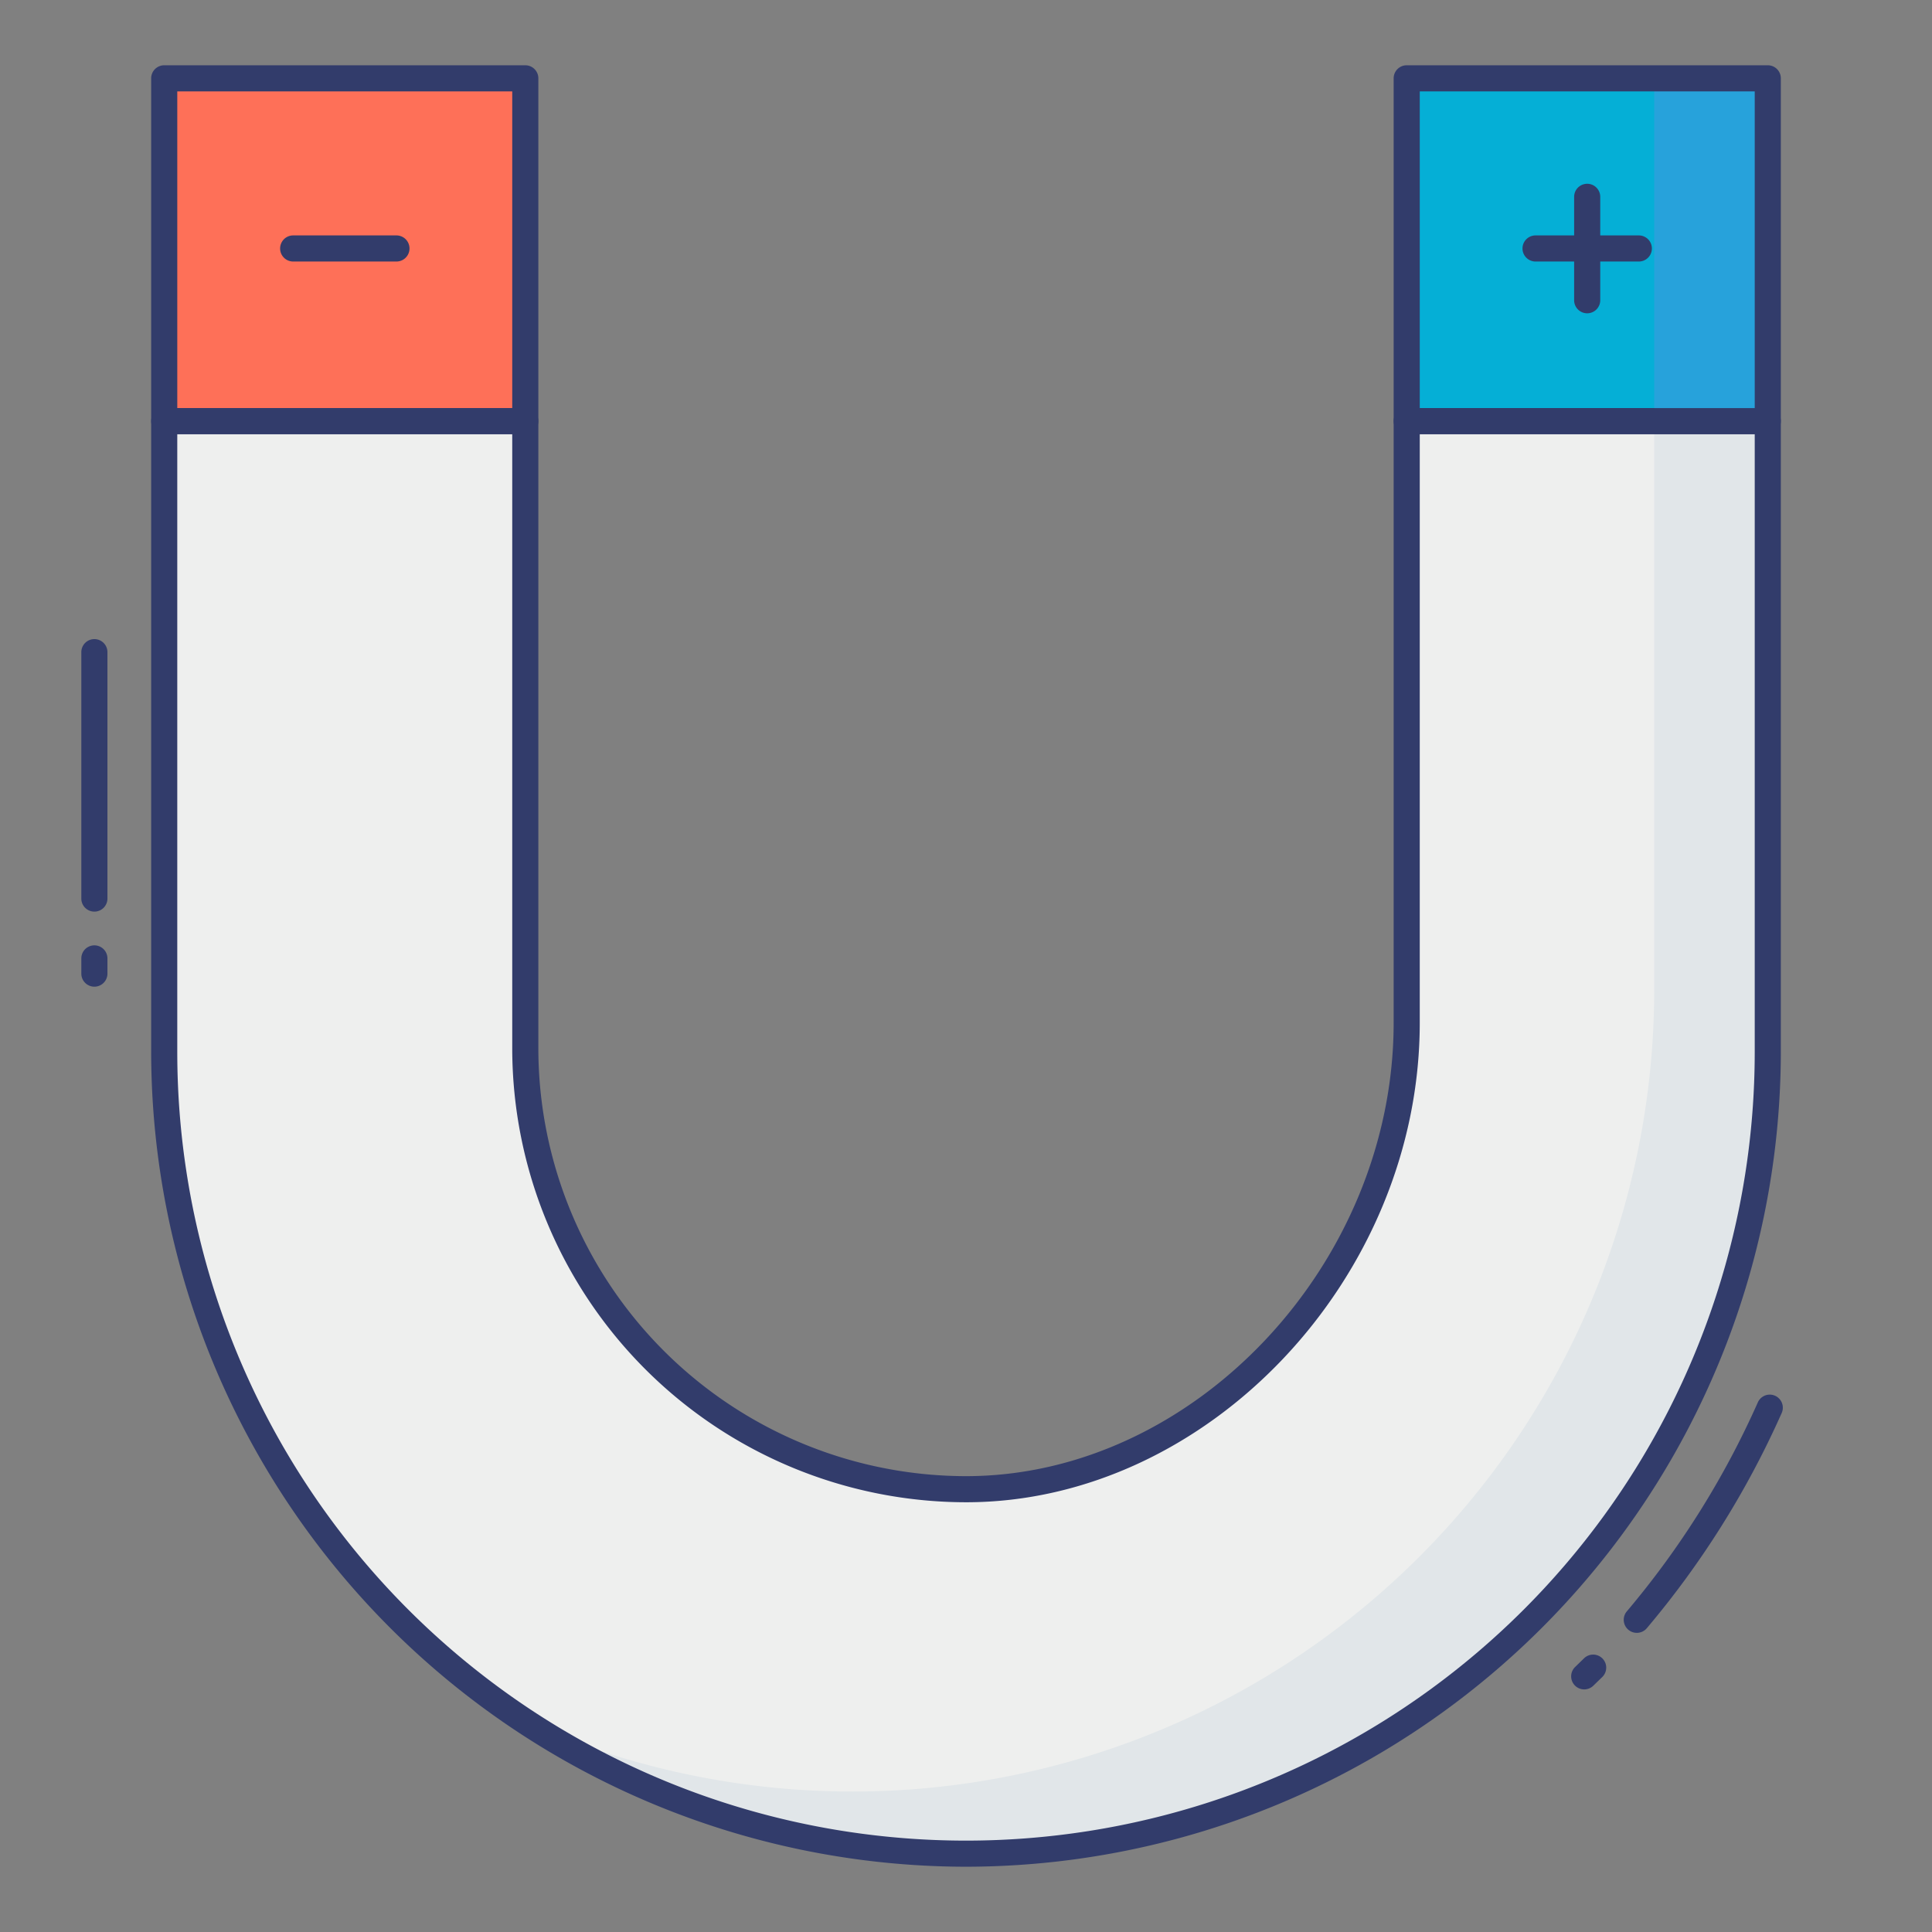 <svg id="color_line" height="512" viewBox="0 0 74 74" width="512" xmlns="http://www.w3.org/2000/svg" data-name="color line"><rect x="0" y="0" width="74" height="74" fill="#808080" stroke="none"/><path d="m67.71 16.13v24.16a30.71 30.71 0 1 1 -61.42 0v-24.16h13.83v24.03a16.9 16.9 0 0 0 16.88 16.88c9.31 0 16.88-8.56 16.88-17.87v-23.04z" fill="#eeefee"/><path d="m67.71 16.13v24.16a30.7 30.7 0 0 1 -47.54 25.68 30.71 30.71 0 0 0 43.19-28.06v-21.78z" fill="#e1e6e9"/><path d="m6.29 3h13.83v13.13h-13.83z" fill="#fe7058"/><path d="m20.12 16.63h-13.83a.5.5 0 0 1 -.5-.5v-13.13a.5.5 0 0 1 .5-.5h13.83a.5.5 0 0 1 .5.5v13.13a.5.5 0 0 1 -.5.5zm-13.33-1h12.83v-12.13h-12.83z" fill="#323c6b"/><path d="m53.88 3h13.83v13.13h-13.83z" fill="#05afd6"/><g fill="#323c6b"><path d="m15.185 10.017h-3.956a.5.5 0 1 1 0-1h3.956a.5.5 0 1 1 0 1z"/><path d="m62.771 10.017h-3.956a.5.5 0 1 1 0-1h3.956a.5.5 0 1 1 0 1z"/><path d="m60.793 12a.5.5 0 0 1 -.5-.5v-3.961a.5.5 0 0 1 1 0v3.961a.5.5 0 0 1 -.5.5z"/><path d="m60.679 64.708a.5.5 0 0 1 -.352-.855l.337-.328a.5.5 0 1 1 .715.7l-.349.339a.5.5 0 0 1 -.351.144z"/><path d="m3.615 34.917a.5.5 0 0 1 -.5-.5v-9.438a.5.5 0 0 1 1 0v9.438a.5.5 0 0 1 -.5.5z"/><path d="m3.615 37.792a.5.5 0 0 1 -.5-.5v-.583a.5.5 0 0 1 1 0v.583a.5.5 0 0 1 -.5.5z"/><path d="m62.693 62.542a.5.5 0 0 1 -.382-.823 33.4 33.4 0 0 0 5.018-8.005.5.5 0 0 1 .914.407 34.442 34.442 0 0 1 -5.168 8.245.5.5 0 0 1 -.382.176z"/><path d="m37 71.5a31.245 31.245 0 0 1 -31.21-31.21v-24.16a.5.5 0 0 1 .5-.5h13.83a.5.5 0 0 1 .5.5v24.03a16.4 16.4 0 0 0 16.38 16.38c8.726 0 16.38-8.117 16.38-17.37v-23.04a.5.5 0 0 1 .5-.5h13.83a.5.5 0 0 1 .5.5v24.16a31.245 31.245 0 0 1 -31.21 31.21zm-30.21-54.87v23.66a30.21 30.21 0 1 0 60.42 0v-23.66h-12.83v22.54c0 9.786-8.121 18.37-17.38 18.37a17.4 17.4 0 0 1 -17.38-17.38v-23.53z"/></g><path d="m63.36 3h4.35v13.13h-4.35z" fill="#27a2db"/><path d="m67.71 16.63h-13.83a.5.5 0 0 1 -.5-.5v-13.13a.5.5 0 0 1 .5-.5h13.83a.5.5 0 0 1 .5.5v13.13a.5.5 0 0 1 -.5.5zm-13.33-1h12.83v-12.13h-12.83z" fill="#323c6b"/></svg>